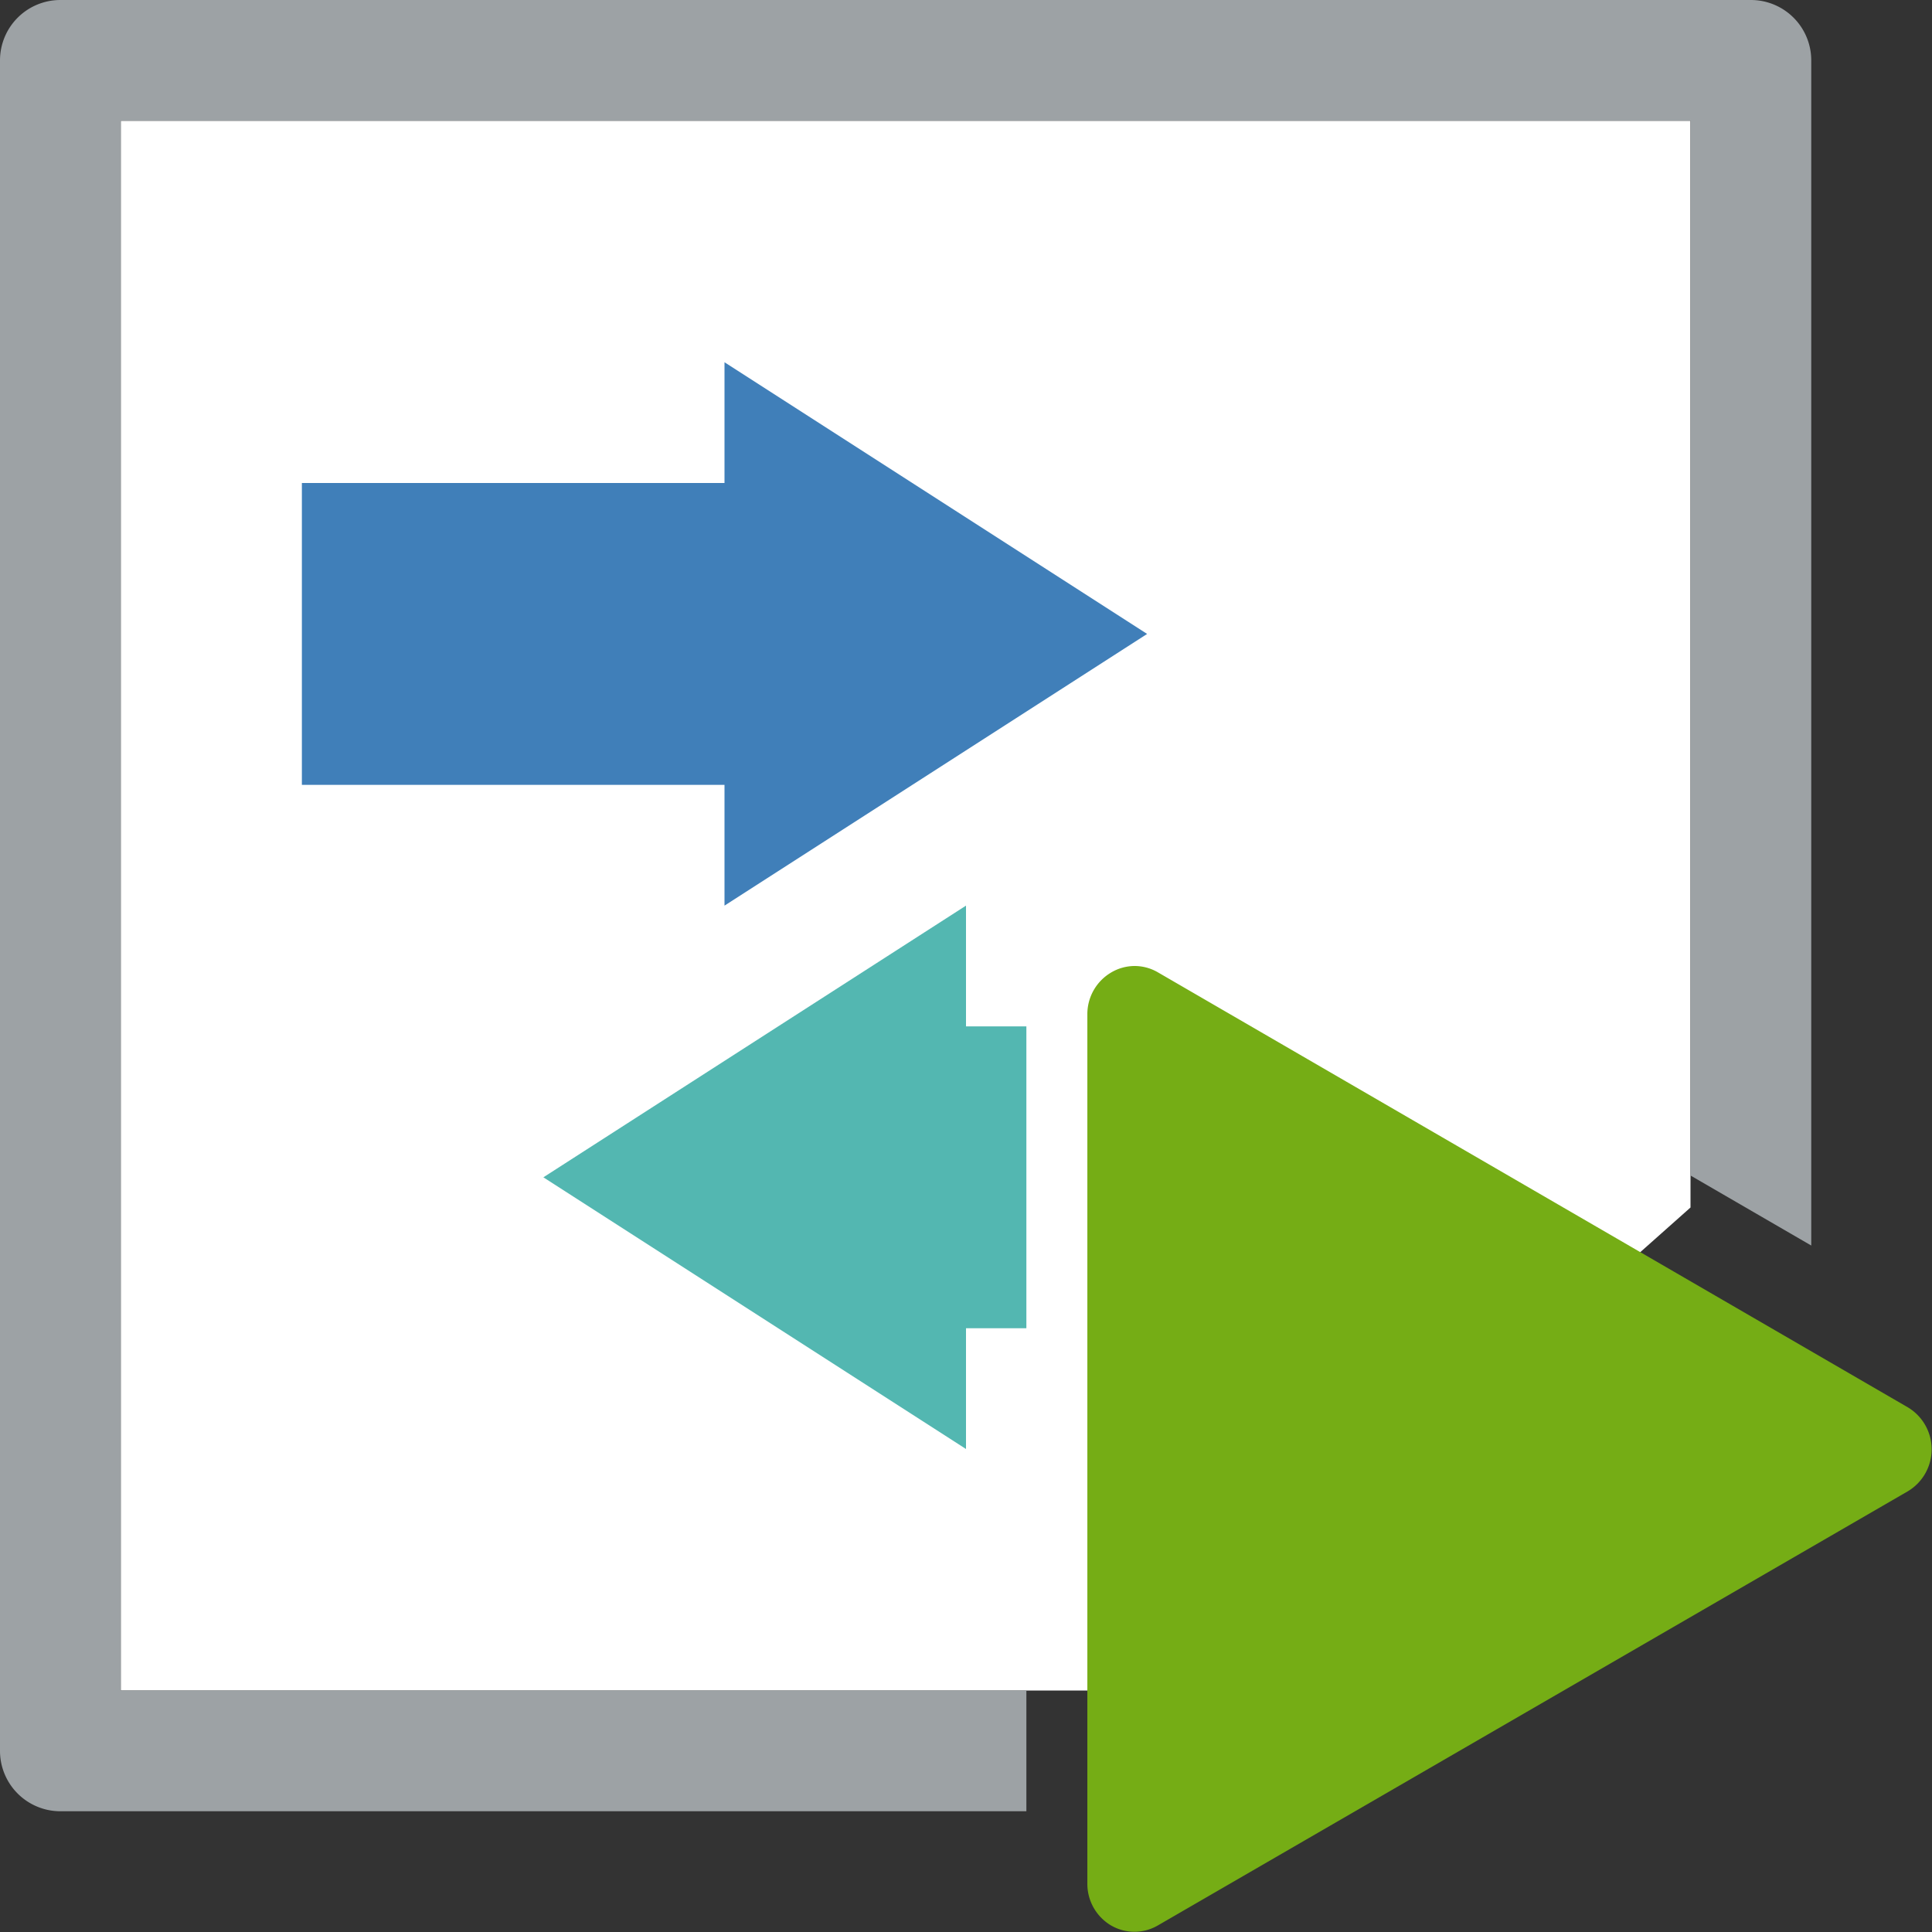 <svg id="Layer_1" data-name="Layer 1" xmlns="http://www.w3.org/2000/svg" viewBox="0 0 32 32"><rect x="0" y="0" width="32" height="32" fill="#333333" stroke="none"/><title>Action_CheckConnection_large_7297eee14b2c4974b12be910144c57f5</title><polygon points="28 20 19 28 2 28 2 2 28 2 28 20" fill="#fff"/><polygon points="19 10.5 12 6 12 8 5 8 5 13 12 13 12 15 19 10.5" fill="#407fb9"/><path d="M18.79,16a0.77,0.77,0,0,0-.39.11,0.8,0.8,0,0,0-.39.69V31.2a0.8,0.8,0,0,0,.39.69,0.77,0.77,0,0,0,.78,0L31.6,24.7a0.81,0.81,0,0,0,0-1.39L19.17,16.1a0.77,0.77,0,0,0-.39-0.1h0Z" fill="#75ad15"/><polygon points="17 17 16 17 16 15 9 19.5 16 24 16 22 17 22 17 17" fill="#53b7b1"/><path d="M29,0H1A1,1,0,0,0,0,1V29a1,1,0,0,0,1,1H17V28H2V2H28V19.47l2,1.16V1A1,1,0,0,0,29,0Z" fill="#9da2a5"/></svg>